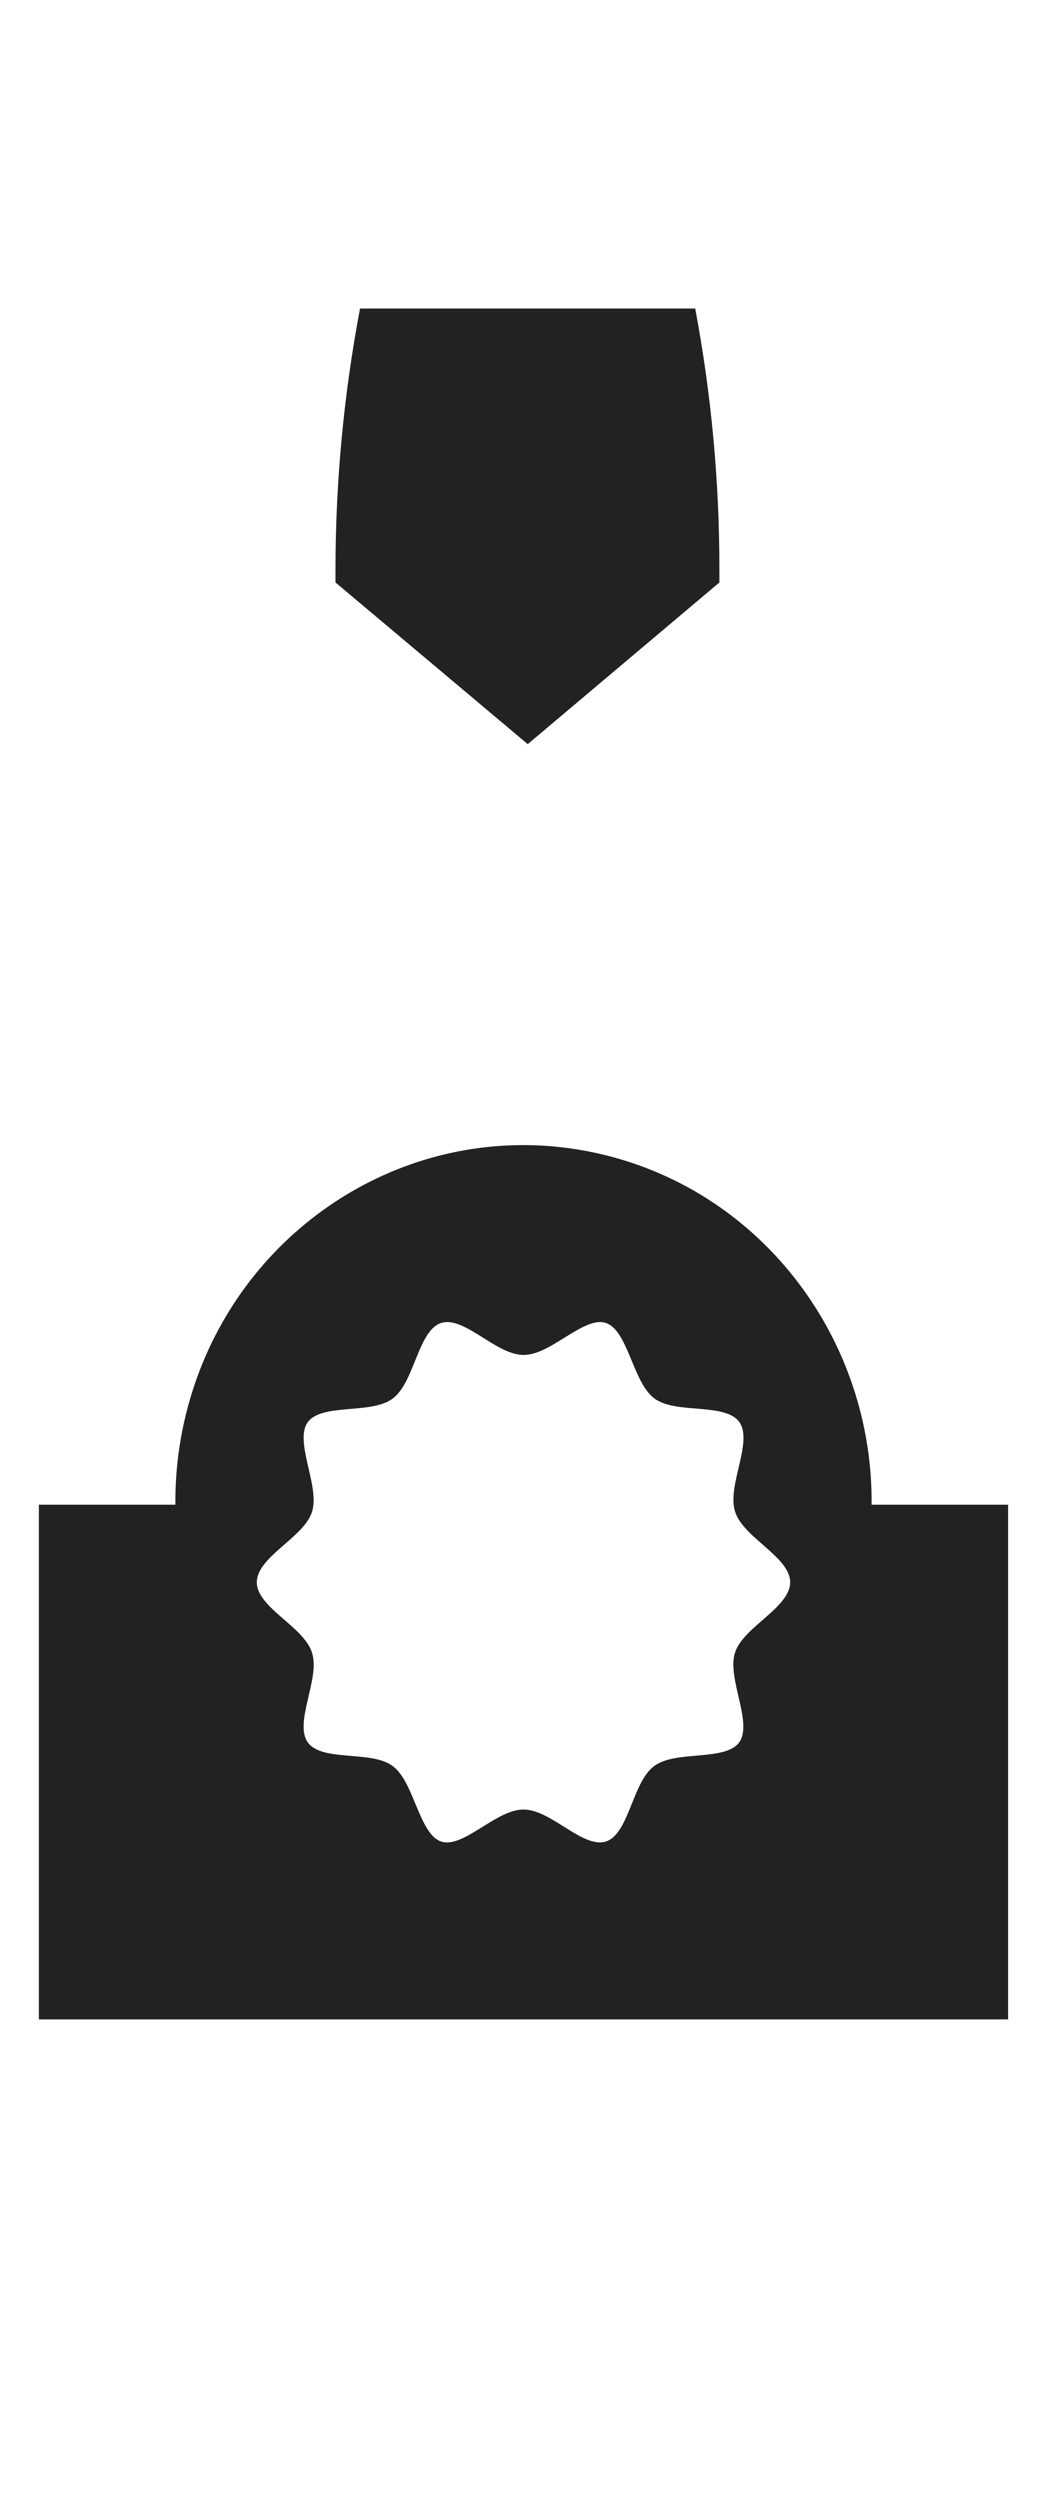 <?xml version="1.0" encoding="UTF-8" standalone="no"?>
<svg
   class="bottle"
   viewBox="0 0 158 377"
   fill="none"
   version="1.1"
   id="svg6"
   xmlns="http://www.w3.org/2000/svg"
   xmlns:svg="http://www.w3.org/2000/svg">
  <defs
     id="defs6" />
  <path
     id="path1"
     class="bottle-color"
     d="M 57.707 0.883 C 56.37 0.883 55.089 1.417 54.143 2.369 C 53.196 3.322 52.664 4.616 52.664 5.965 L 52.67 6.217 C 52.697 6.8 52.824 7.375 53.045 7.916 C 53.298 8.534 53.668 9.095 54.137 9.568 C 54.605 10.042 55.163 10.418 55.775 10.674 C 56.311 10.898 56.881 11.026 57.459 11.055 L 57.707 11.061 L 59.562 11.061 C 52.236 29.557 47.473 54.234 47.473 79.24 L 47.477 80.811 C 47.53 88.653 48.075 96.484 49.105 104.26 L 49.219 105.182 C 49.728 109.79 49.273 114.457 47.877 118.883 C 46.387 123.603 43.866 127.928 40.498 131.539 L 40.496 131.539 L 17.287 156.346 L 17.287 156.348 L 16.844 156.822 C 7.768 166.716 2.659 179.649 2.504 193.117 L 2.5 193.771 L 2.5 355.139 C 2.5 357.683 2.997 360.202 3.965 362.553 C 4.932 364.903 6.351 367.038 8.139 368.836 C 9.926 370.634 12.046 372.059 14.381 373.031 C 16.715 374.003 19.218 374.502 21.744 374.5 L 136.258 374.5 L 136.729 374.494 C 139.094 374.437 141.429 373.942 143.617 373.031 C 145.952 372.059 148.074 370.634 149.861 368.836 C 151.649 367.038 153.066 364.903 154.033 362.553 C 154.94 360.349 155.436 357.995 155.494 355.613 L 155.5 355.139 L 155.5 193.771 C 155.505 179.851 150.213 166.459 140.713 156.348 L 140.713 156.346 L 117.387 131.541 L 117.385 131.539 L 116.764 130.854 C 113.706 127.385 111.404 123.308 110.008 118.883 C 108.518 114.162 108.095 109.165 108.775 104.26 C 109.875 95.966 110.421 87.607 110.408 79.24 C 110.408 54.233 105.689 29.557 98.375 11.061 L 100.293 11.061 C 100.956 11.061 101.613 10.93 102.225 10.674 C 102.838 10.418 103.394 10.041 103.863 9.568 C 104.331 9.095 104.702 8.534 104.955 7.916 C 105.208 7.298 105.338 6.634 105.336 5.965 C 105.336 4.616 104.803 3.322 103.857 2.369 C 102.911 1.417 101.63 0.883 100.293 0.883 L 57.707 0.883 z " />
  <g
     id="g6"
     transform="matrix(0.956,0,0,0.971,2.997,8.576)">
    <path
       class="bottle-secondary-color"
       d="M 72.811,2.367 C 63.384,21.502 57.075,50.199 57.075,79.239 c -0.015,7.888 0.471,15.768 1.453,23.592 l 0.203,1.564 v 0.001 c 0.658,4.76 0.248,9.608 -1.199,14.187 -1.357,4.293 -3.594,8.247 -6.561,11.609 l -0.603,0.664 -23.268,24.806 c -9.67,10.3 -15.052,23.937 -15.043,38.109 v 161.367 l 0.006,0.504 c 0.128,5.206 2.234,10.174 5.896,13.872 2.28,2.302 5.052,3.998 8.068,4.986 h -4.285 c -2.526,0.002 -5.027,-0.497 -7.361,-1.469 -2.334,-0.972 -4.456,-2.398 -6.243,-4.196 C 6.351,367.037 4.933,364.902 3.966,362.552 2.998,360.201 2.5,357.682 2.5,355.138 V 193.771 l 0.004,-0.653 C 2.659,179.65 7.769,166.717 16.845,156.823 l 0.442,-0.476 v -0.001 l 23.209,-24.806 0.001,-0.001 c 3.368,-3.611 8.143,-7.937 9.633,-12.657 1.396,-4.426 1.853,-9.093 1.344,-13.701 l -0.114,-0.921 c -1.031,-7.775 -1.575,-15.608 -1.628,-23.45 l -0.004,-1.568 v -0.001 c 0,-29.147 4.19,-57.906 13.657,-76.873 z"
       stroke="white"
       id="path3"
       style="stroke:none" />
    <path
       d="M 78.158,169.015 C 53.688,169.6 31.76,186.714 25.969,211.828 c -1.006,4.364 -1.453,8.725 -1.418,13.016 H 3 v 79.935 h 152.998 v -79.935 h -21.549 c 0.252,-25.375 -16.952,-48.423 -42.521,-54.399 -4.62,-1.08 -9.238,-1.538 -13.77,-1.43 z m 13.742,27.481 c 0.213,0.02 0.419,0.063 0.617,0.129 0.795,0.262 1.47,0.899 2.092,1.832 0.621,0.932 1.151,2.1 1.682,3.346 0.523,1.229 1.048,2.538 1.647,3.681 0.598,1.141 1.3,2.183 2.215,2.854 0.917,0.672 2.115,1.018 3.373,1.23 1.26,0.212 2.654,0.299 3.971,0.412 1.335,0.115 2.598,0.256 3.67,0.563 1.071,0.307 1.892,0.765 2.402,1.469 0.511,0.703 0.691,1.625 0.651,2.74 -0.041,1.116 -0.299,2.362 -0.604,3.67 -0.3,1.29 -0.649,2.647 -0.838,3.916 -0.188,1.267 -0.228,2.52 0.127,3.607 0.355,1.087 1.123,2.07 2.018,2.981 0.895,0.91 1.971,1.8 2.967,2.666 1.01,0.878 1.944,1.738 2.629,2.629 0.682,0.888 1.08,1.763 1.08,2.669 0,0.912 -0.399,1.791 -1.084,2.684 -0.687,0.895 -1.628,1.758 -2.641,2.637 -0.999,0.866 -2.075,1.754 -2.971,2.658 -0.894,0.903 -1.664,1.876 -2.015,2.947 -0.351,1.071 -0.308,2.32 -0.121,3.588 0.187,1.271 0.533,2.635 0.832,3.934 0.302,1.317 0.557,2.574 0.597,3.693 0.04,1.119 -0.139,2.033 -0.642,2.717 -0.505,0.686 -1.321,1.137 -2.393,1.441 -1.072,0.305 -2.337,0.449 -3.674,0.569 -1.319,0.118 -2.714,0.213 -3.978,0.433 -1.263,0.22 -2.466,0.575 -3.389,1.25 -0.925,0.677 -1.621,1.723 -2.207,2.867 -0.586,1.146 -1.095,2.458 -1.603,3.686 -0.516,1.245 -1.034,2.411 -1.656,3.338 -0.621,0.925 -1.31,1.56 -2.144,1.82 -0.839,0.262 -1.77,0.144 -2.807,-0.242 -1.039,-0.387 -2.128,-1.019 -3.264,-1.715 -1.12,-0.686 -2.29,-1.437 -3.438,-2.01 -1.147,-0.572 -2.332,-0.998 -3.5,-0.998 -1.167,0 -2.363,0.428 -3.522,1 -1.16,0.574 -2.344,1.326 -3.475,2.014 -1.146,0.697 -2.241,1.329 -3.273,1.715 -1.032,0.386 -1.939,0.502 -2.732,0.24 -0.795,-0.262 -1.47,-0.899 -2.092,-1.832 -0.621,-0.932 -1.151,-2.102 -1.682,-3.348 -0.523,-1.229 -1.048,-2.538 -1.647,-3.681 -0.598,-1.141 -1.3,-2.183 -2.215,-2.854 -0.916,-0.672 -2.115,-1.018 -3.373,-1.23 -1.26,-0.213 -2.652,-0.3 -3.969,-0.414 -1.335,-0.116 -2.6,-0.257 -3.672,-0.567 -1.071,-0.309 -1.89,-0.77 -2.4,-1.478 -0.511,-0.709 -0.693,-1.632 -0.652,-2.746 0.04,-1.116 0.299,-2.361 0.604,-3.666 0.301,-1.288 0.65,-2.642 0.838,-3.91 0.188,-1.268 0.23,-2.521 -0.125,-3.612 -0.355,-1.092 -1.127,-2.076 -2.023,-2.984 -0.897,-0.909 -1.975,-1.795 -2.973,-2.656 -1.012,-0.874 -1.949,-1.73 -2.635,-2.618 -0.683,-0.885 -1.082,-1.759 -1.082,-2.67 0,-0.911 0.401,-1.79 1.088,-2.683 0.688,-0.895 1.629,-1.76 2.643,-2.639 1,-0.867 2.078,-1.754 2.973,-2.658 0.894,-0.903 1.663,-1.877 2.01,-2.949 0.346,-1.07 0.301,-2.319 0.113,-3.586 -0.188,-1.27 -0.535,-2.635 -0.832,-3.934 -0.301,-1.316 -0.555,-2.572 -0.594,-3.691 -0.039,-1.12 0.141,-2.035 0.644,-2.719 0.505,-0.686 1.321,-1.134 2.393,-1.437 1.071,-0.304 2.334,-0.445 3.67,-0.563 1.318,-0.116 2.712,-0.209 3.975,-0.428 1.26,-0.218 2.462,-0.572 3.381,-1.248 0.92,-0.676 1.615,-1.723 2.201,-2.867 0.587,-1.146 1.098,-2.459 1.609,-3.687 0.519,-1.246 1.041,-2.412 1.666,-3.342 0.625,-0.929 1.317,-1.568 2.152,-1.832 0.839,-0.265 1.771,-0.149 2.809,0.236 1.04,0.386 2.132,1.018 3.269,1.715 1.122,0.687 2.294,1.44 3.443,2.014 1.149,0.573 2.336,1 3.504,1 1.167,0 2.361,-0.428 3.519,-1 1.16,-0.574 2.344,-1.324 3.475,-2.012 1.146,-0.697 2.241,-1.331 3.273,-1.717 0.774,-0.289 1.477,-0.427 2.115,-0.367 z"
       fill="#222222"
       id="path4" />
    <path
       d="m 106.606,39.079 c 2.527,13.224 3.806,26.675 3.817,40.161 V 81.627 L 80.171,106.731 49.822,81.626 v -2.385 c 0.029,-13.488 1.328,-26.94 3.874,-40.162 z"
       fill="#222222"
       stroke="white"
       id="path5"
       style="stroke:none;stroke-width:0.981" />
  </g>
</svg>
